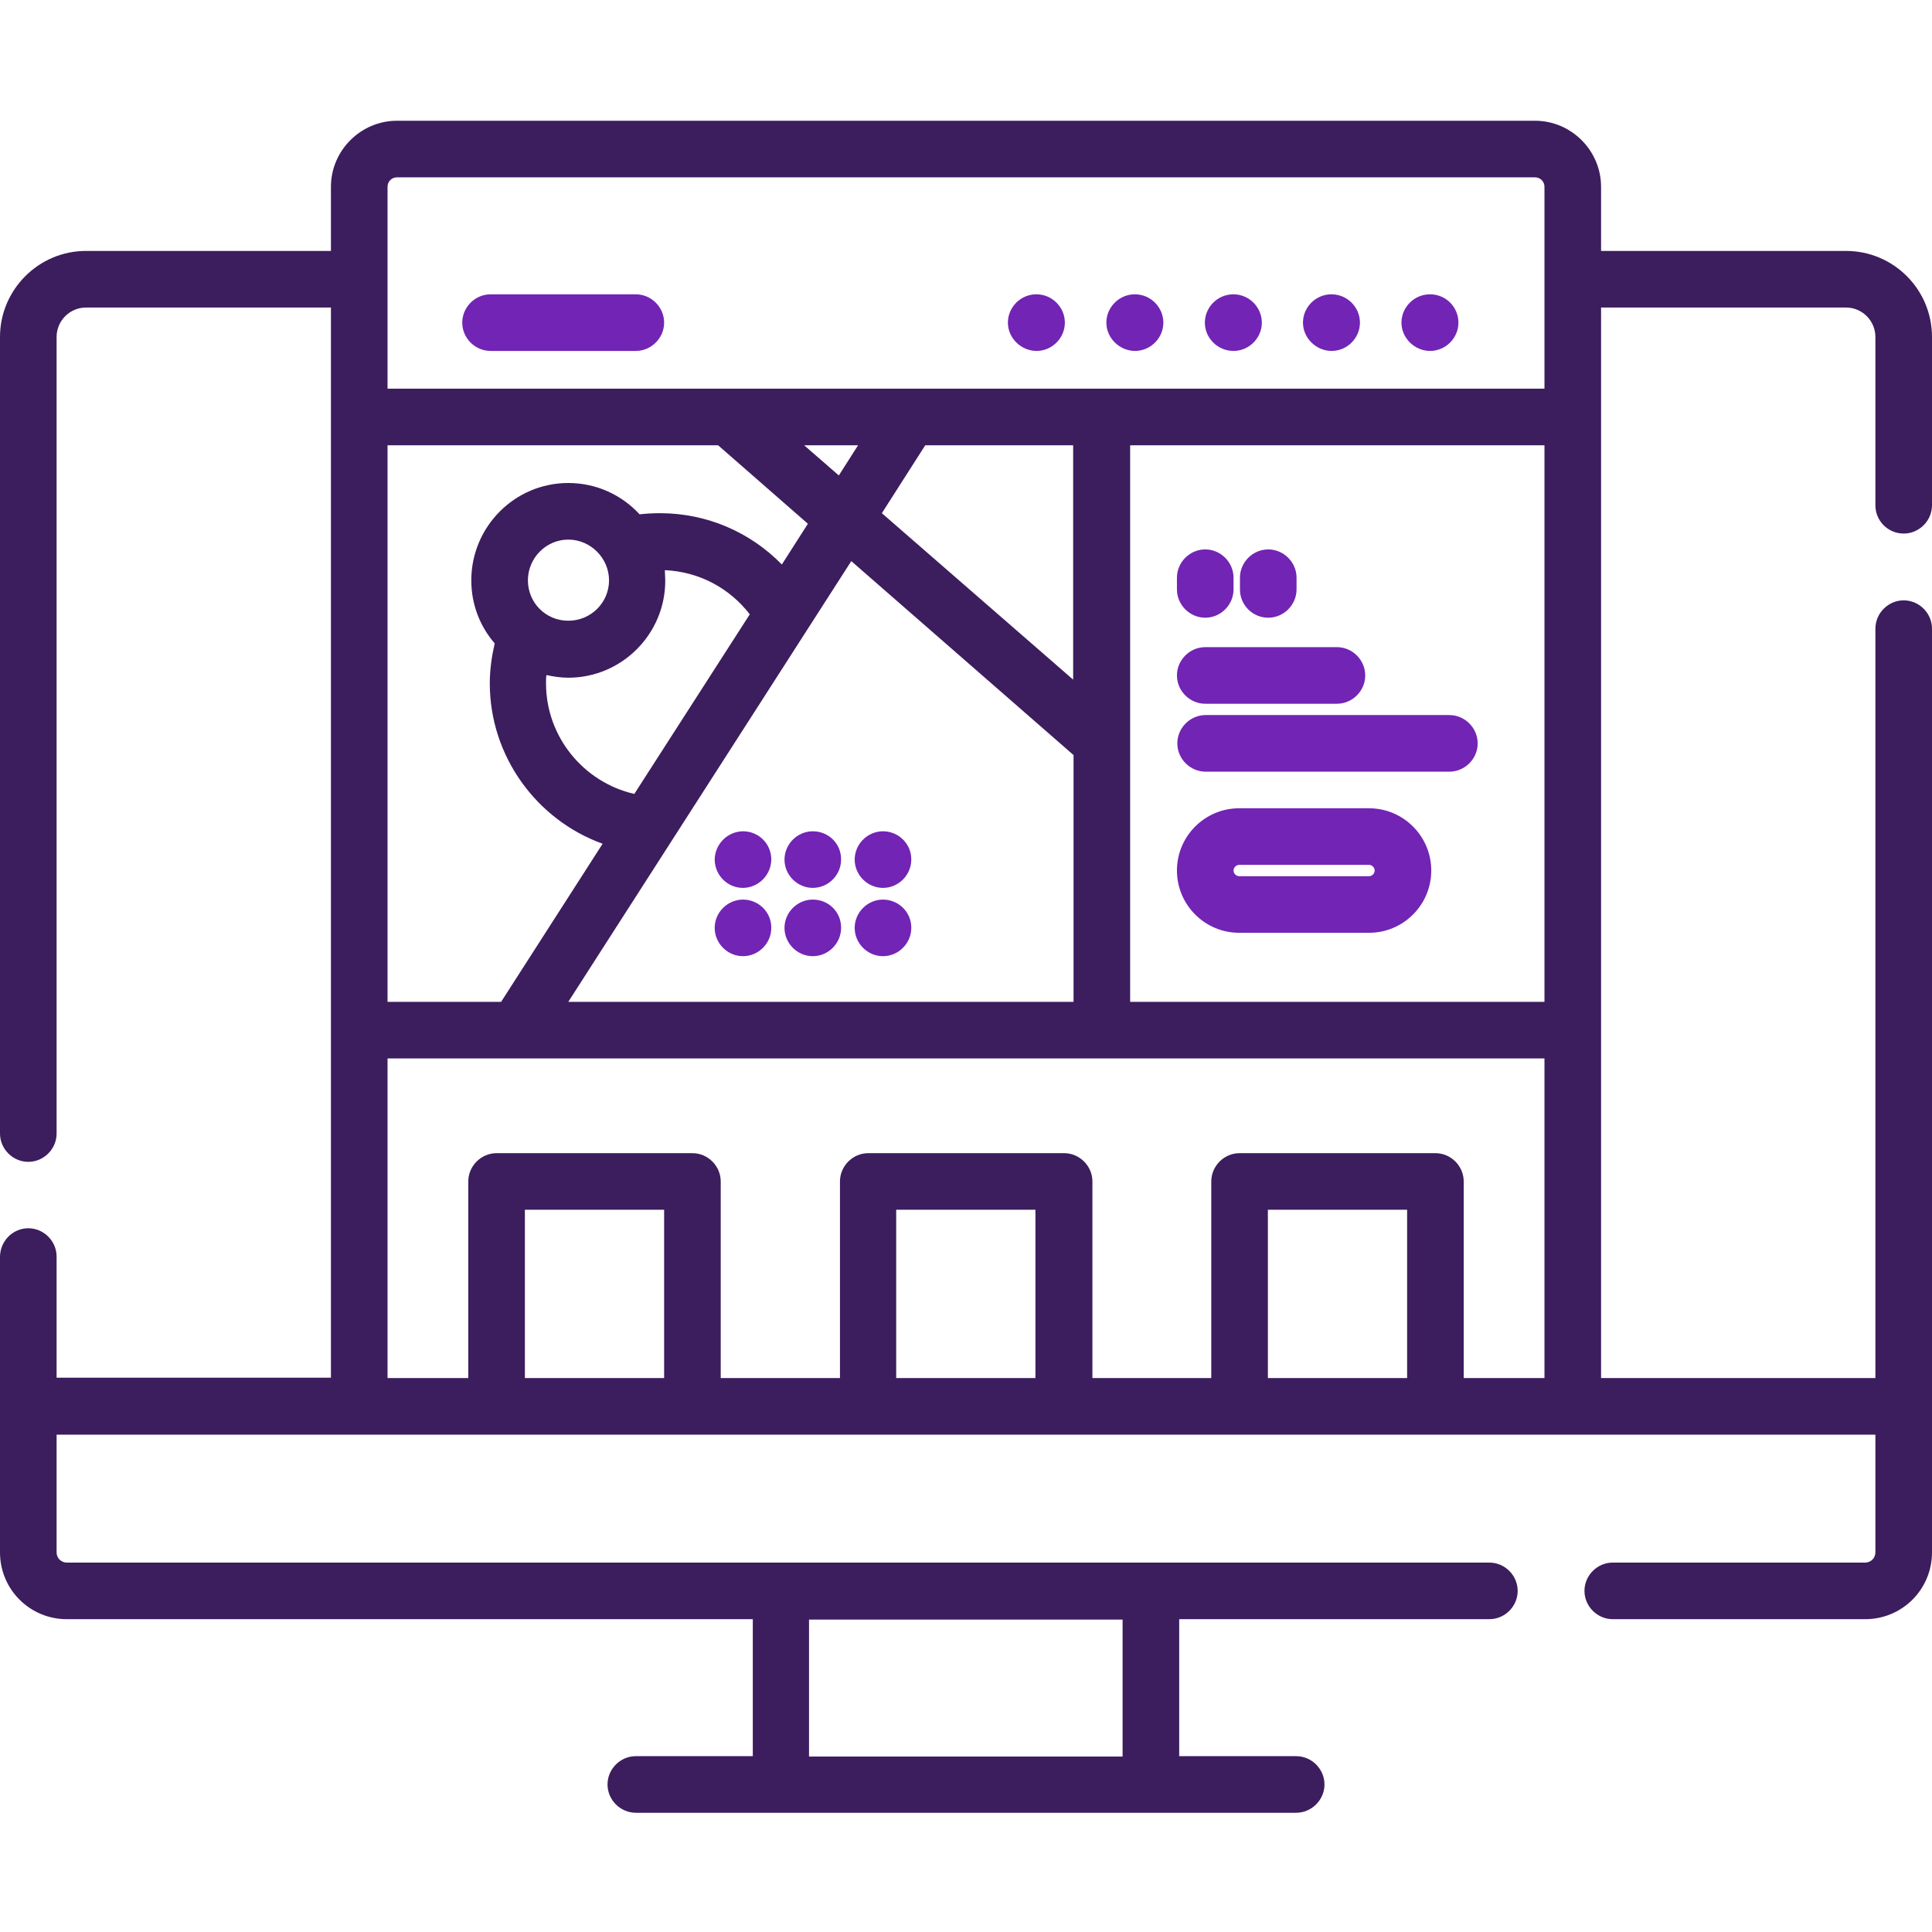 <?xml version="1.0" encoding="utf-8"?>
<!-- Generator: Adobe Illustrator 23.0.2, SVG Export Plug-In . SVG Version: 6.00 Build 0)  -->
<svg version="1.1" id="Camada_1" xmlns="http://www.w3.org/2000/svg" xmlns:xlink="http://www.w3.org/1999/xlink" x="0px" y="0px"
	 viewBox="0 0 512 512" style="enable-background:new 0 0 512 512;" xml:space="preserve">
<style type="text/css">
	.st0{fill:#3C1D5E;}
	.st1{fill:#7224B5;}
</style>
<path class="st0" d="M504.5,141.4c4.1,0,7.5-3.4,7.5-7.5V89.3c0-12.6-10.2-22.8-22.8-22.8h-64.9v-17c0-9.6-7.9-17.5-17.5-17.5H105.2
	c-9.6,0-17.5,7.9-17.5,17.5v17H22.8C10.2,66.5,0,76.8,0,89.3v211.1c0,4.1,3.4,7.5,7.5,7.5s7.5-3.4,7.5-7.5V89.3
	c0-4.3,3.5-7.8,7.8-7.8h64.9v283.6H15v-32.1c0-4.1-3.4-7.5-7.5-7.5S0,328.9,0,333.1v78.3c0,9.8,7.9,17.7,17.7,17.7h181.8v36.3h-31
	c-4.1,0-7.5,3.4-7.5,7.5c0,4.1,3.4,7.5,7.5,7.5h175c4.1,0,7.5-3.4,7.5-7.5c0-4.1-3.4-7.5-7.5-7.5h-31v-36.3h82.2
	c4.1,0,7.5-3.4,7.5-7.5c0-4.1-3.4-7.5-7.5-7.5h-377c-1.5,0-2.7-1.2-2.7-2.7v-31.2h482v31.2c0,1.5-1.2,2.7-2.7,2.7h-66.9
	c-4.1,0-7.5,3.4-7.5,7.5c0,4.1,3.4,7.5,7.5,7.5h66.9c9.8,0,17.7-7.9,17.7-17.7V166.6c0-4.1-3.4-7.5-7.5-7.5s-7.5,3.4-7.5,7.5v198.6
	h-72.7V81.5h64.9c4.3,0,7.8,3.5,7.8,7.8v44.6C497,138.1,500.4,141.4,504.5,141.4z M297.5,465.5h-83.1v-36.3h83.1V465.5z M102.7,118
	h87.6l23.8,20.8l-6.9,10.8c-8.4-8.6-19.9-13.6-32.3-13.6c-1.8,0-3.6,0.1-5.4,0.3c-4.7-5.1-11.4-8.3-18.9-8.3
	c-14.2,0-25.7,11.6-25.7,25.8c0,6.4,2.3,12.2,6.2,16.7c-0.8,3.5-1.3,7-1.3,10.6c0,19.3,12.4,36.2,29.9,42.5l-26.9,41.9h-30.1
	L102.7,118L102.7,118z M284.5,180.2L233.7,136l11.5-18h39.2V180.2z M222.3,126l-9.2-8h14.3L222.3,126z M168.1,210.4
	c-13.5-3.1-23.4-15.2-23.4-29.3c0-0.7,0-1.5,0.1-2.2c1.9,0.4,3.8,0.7,5.8,0.7c14.2,0,25.7-11.6,25.7-25.7c0-0.9-0.1-1.9-0.1-2.8
	c9,0.4,17.1,4.7,22.5,11.7L168.1,210.4z M161.4,153.8c0,5.9-4.8,10.7-10.8,10.7s-10.7-4.8-10.7-10.7s4.8-10.8,10.7-10.8
	S161.4,147.9,161.4,153.8z M225.6,148.7l58.9,51.4v65.4H150.6L225.6,148.7z M299.5,118h109.8v147.5H299.5V118z M105.2,47h301.6
	c1.4,0,2.5,1.1,2.5,2.5V103H102.7V49.5C102.7,48.1,103.8,47,105.2,47z M176,365.2h-36.9v-44.6H176V365.2z M274.4,365.2h-36.9v-44.6
	h36.9V365.2z M372.9,365.2H336v-44.6h36.9V365.2z M387.9,365.2v-52.1c0-4.1-3.4-7.5-7.5-7.5h-51.9c-4.1,0-7.5,3.4-7.5,7.5v52.1
	h-31.5v-52.1c0-4.1-3.4-7.5-7.5-7.5h-51.9c-4.1,0-7.5,3.4-7.5,7.5v52.1H191v-52.1c0-4.1-3.4-7.5-7.5-7.5h-51.9
	c-4.1,0-7.5,3.4-7.5,7.5v52.1h-21.4v-84.7h306.6v84.7H387.9z"/>
<path class="st1" d="M130,93h38.5c4.1,0,7.5-3.4,7.5-7.5s-3.4-7.5-7.5-7.5H130c-4.1,0-7.5,3.4-7.5,7.5S125.9,93,130,93z"/>
<path class="st1" d="M274.7,93c4.1,0,7.5-3.4,7.5-7.5s-3.4-7.5-7.5-7.5h-0.1c-4.1,0-7.5,3.4-7.5,7.5S270.6,93,274.7,93z"/>
<path class="st1" d="M300.8,93c4.1,0,7.5-3.4,7.5-7.5s-3.4-7.5-7.5-7.5h-0.1c-4.1,0-7.5,3.4-7.5,7.5S296.7,93,300.8,93z"/>
<path class="st1" d="M326.9,93c4.1,0,7.5-3.4,7.5-7.5S331,78,326.9,78h-0.1c-4.1,0-7.5,3.4-7.5,7.5S322.7,93,326.9,93z"/>
<path class="st1" d="M352.9,93c4.1,0,7.5-3.4,7.5-7.5s-3.4-7.5-7.5-7.5h-0.1c-4.1,0-7.5,3.4-7.5,7.5S348.8,93,352.9,93z"/>
<path class="st1" d="M379,93c4.1,0,7.5-3.4,7.5-7.5S383.2,78,379,78h-0.1c-4.1,0-7.5,3.4-7.5,7.5S374.9,93,379,93z"/>
<path class="st1" d="M362.8,214.2h-34.4c-9.1,0-16.5,7.4-16.5,16.5c0,9.1,7.4,16.5,16.5,16.5h34.4c9.1,0,16.5-7.4,16.5-16.5
	C379.3,221.6,371.9,214.2,362.8,214.2z M362.8,232.2h-34.4c-0.8,0-1.5-0.7-1.5-1.5s0.7-1.5,1.5-1.5h34.4c0.8,0,1.5,0.7,1.5,1.5
	S363.6,232.2,362.8,232.2z"/>
<path class="st1" d="M319.4,163.7c4.1,0,7.5-3.4,7.5-7.5v-3.1c0-4.1-3.4-7.5-7.5-7.5s-7.5,3.4-7.5,7.5v3.1
	C311.9,160.3,315.3,163.7,319.4,163.7z"/>
<path class="st1" d="M336.1,163.7c4.1,0,7.5-3.4,7.5-7.5v-3.1c0-4.1-3.4-7.5-7.5-7.5c-4.1,0-7.5,3.4-7.5,7.5v3.1
	C328.6,160.3,331.9,163.7,336.1,163.7z"/>
<path class="st1" d="M319.4,186.5h34.9c4.1,0,7.5-3.4,7.5-7.5s-3.4-7.5-7.5-7.5h-34.9c-4.1,0-7.5,3.4-7.5,7.5
	S315.3,186.5,319.4,186.5z"/>
<path class="st1" d="M384.1,189.5h-64.6c-4.1,0-7.5,3.4-7.5,7.5s3.4,7.5,7.5,7.5h64.6c4.1,0,7.5-3.4,7.5-7.5
	S388.2,189.5,384.1,189.5z"/>
<path class="st1" d="M196.9,220.3c0,0-0.1,0-0.1,0c-4.1,0.1-7.4,3.5-7.4,7.6c0.1,4.1,3.4,7.4,7.5,7.4c0,0,0.1,0,0.1,0
	c4.1-0.1,7.4-3.5,7.4-7.6v-0.1C204.3,223.5,201,220.3,196.9,220.3z"/>
<path class="st1" d="M196.9,238.4c-4.1,0-7.5,3.4-7.5,7.5c0,4.1,3.4,7.5,7.5,7.5c4.1,0,7.5-3.4,7.5-7.5v-0.1
	C204.4,241.7,201,238.4,196.9,238.4z"/>
<path class="st1" d="M215.4,220.3c-4.1,0-7.5,3.4-7.5,7.5s3.4,7.5,7.5,7.5c4.1,0,7.5-3.4,7.5-7.5v-0.1
	C222.9,223.6,219.6,220.3,215.4,220.3z"/>
<path class="st1" d="M215.4,238.4c-4.1,0-7.5,3.4-7.5,7.5c0,4.1,3.4,7.5,7.5,7.5c4.1,0,7.5-3.4,7.5-7.5v-0.1
	C222.9,241.7,219.6,238.4,215.4,238.4z"/>
<path class="st1" d="M234,220.3c-4.1,0-7.5,3.4-7.5,7.5c0,4.1,3.4,7.5,7.5,7.5c4.1,0,7.5-3.4,7.5-7.5v-0.1
	C241.5,223.6,238.1,220.3,234,220.3z"/>
<path class="st1" d="M234,238.4c-4.1,0-7.5,3.4-7.5,7.5c0,4.1,3.4,7.5,7.5,7.5c4.1,0,7.5-3.4,7.5-7.5v-0.1
	C241.5,241.7,238.1,238.4,234,238.4z"/>
</svg>
